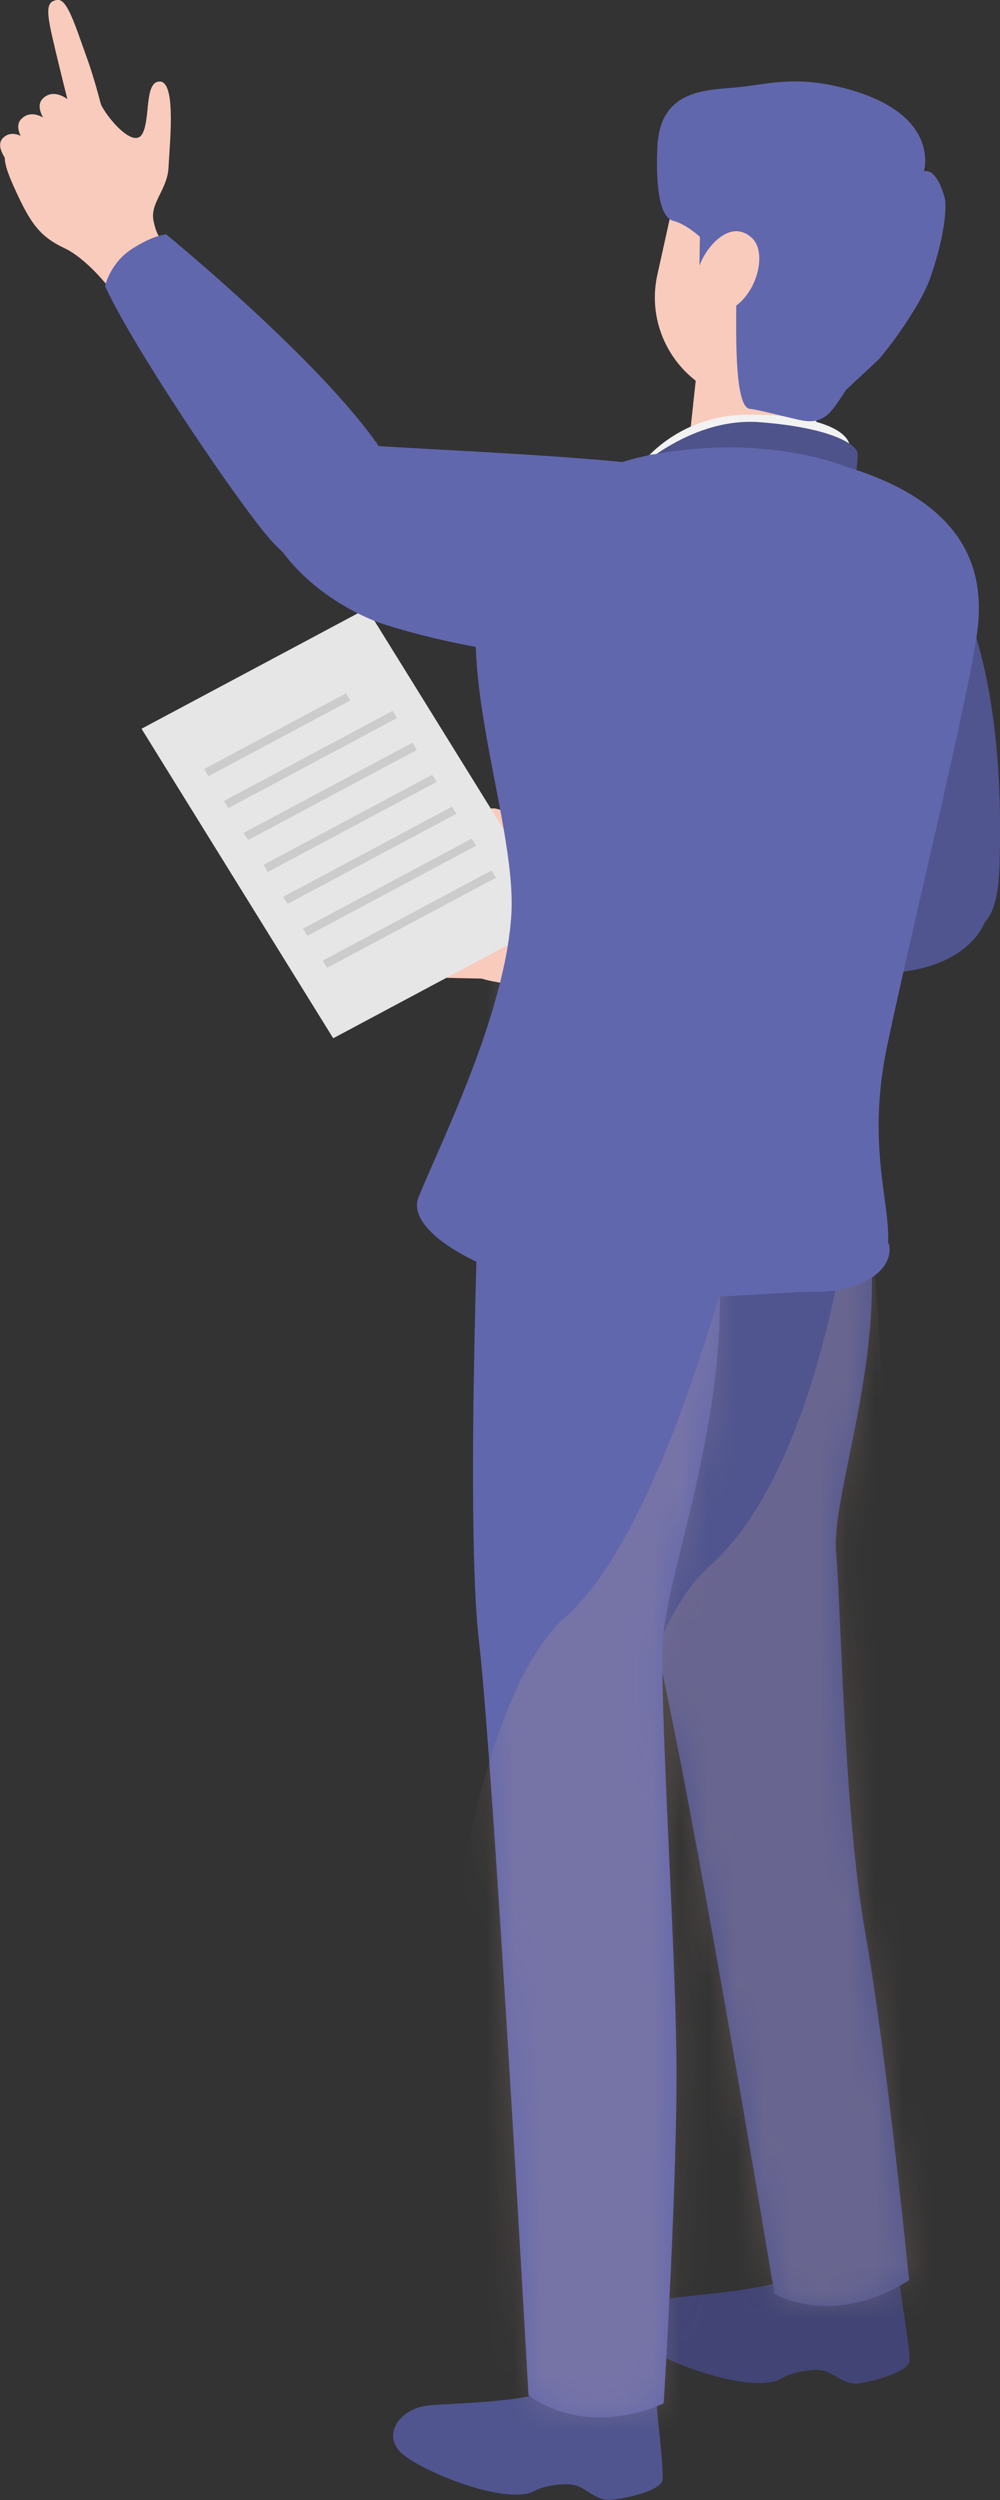 <svg width="36" height="90" viewBox="0 0 36 90" fill="none" xmlns="http://www.w3.org/2000/svg">
<rect x="0" y="0" width="36" height="90" fill="#333333" stroke="none"/>
<path d="M5.841 8.627C5.841 8.627 5.65 8.573 5.524 7.935C5.402 7.298 6.035 6.815 6.068 6.012C6.104 5.209 6.352 2.972 5.765 2.936C5.178 2.904 5.43 4.323 5.113 4.834C4.8 5.346 3.86 4.255 3.619 3.732C3.377 3.21 2.412 3.736 1.281 4.553C0.15 5.367 -0.199 5.241 0.619 6.988C1.127 8.076 1.469 8.533 2.311 8.929C3.154 9.325 3.975 10.42 3.975 10.42L5.834 8.63L5.841 8.627Z" fill="#F8CBBC"/>
<path d="M3.828 4.561C3.828 4.561 3.536 3.217 3.122 2.065C2.704 0.912 2.423 -0.046 2.067 -0.002C1.71 0.041 1.674 0.3 1.811 0.999C1.948 1.697 2.686 4.607 2.686 4.607L3.824 4.557L3.828 4.561Z" fill="#F8CBBC"/>
<path d="M1.923 4.73C1.923 4.73 1.141 3.948 1.541 3.549C1.941 3.149 2.52 3.549 2.783 3.927C3.05 4.301 4.004 5.342 3.583 5.583C3.162 5.825 2.369 5.202 1.923 4.734V4.73Z" fill="#F8CBBC"/>
<path d="M1.152 5.461C1.152 5.461 0.37 4.679 0.77 4.28C1.17 3.88 1.75 4.28 2.013 4.658C2.279 5.032 3.234 6.073 2.812 6.315C2.391 6.556 1.598 5.933 1.152 5.465V5.461Z" fill="#F8CBBC"/>
<path d="M0.45 6.026C0.45 6.026 -0.253 5.324 0.107 4.968C0.464 4.611 0.986 4.968 1.224 5.306C1.462 5.645 2.319 6.574 1.941 6.79C1.562 7.006 0.853 6.448 0.45 6.026Z" fill="#F8CBBC"/>
<path d="M22.023 32.192C22.023 32.192 21.879 32.314 21.313 32.066C20.748 31.817 20.715 31.064 20.11 30.603C19.505 30.142 17.899 28.745 17.553 29.184C17.211 29.624 18.45 30.193 18.68 30.711C18.911 31.23 18.248 31.23 17.712 31.136C17.175 31.043 16.372 32.22 16.397 33.539C16.422 34.857 16.815 35.181 17.935 35.364C19.055 35.548 19.595 35.534 20.359 35.091C21.122 34.648 22.415 34.601 22.415 34.601L22.023 32.188V32.192Z" fill="#F8CBBC"/>
<path d="M17.82 31.23C17.82 31.23 16.75 30.791 15.752 30.524C14.755 30.258 13.955 29.995 13.818 30.265C13.681 30.535 13.84 30.683 14.391 30.924C14.942 31.165 17.312 32.047 17.312 32.047L17.823 31.233L17.82 31.23Z" fill="#F8CBBC"/>
<path d="M16.919 32.105C16.919 32.105 15.814 31.767 14.795 31.594C13.779 31.421 12.958 31.233 12.843 31.515C12.727 31.795 12.9 31.929 13.473 32.116C14.046 32.303 16.484 32.962 16.484 32.962L16.916 32.105H16.919Z" fill="#F8CBBC"/>
<path d="M16.772 33.171C16.772 33.171 15.637 32.941 14.607 32.865C13.577 32.793 12.745 32.685 12.659 32.973C12.572 33.261 12.756 33.38 13.343 33.513C13.93 33.647 16.422 34.068 16.422 34.068L16.772 33.171Z" fill="#F8CBBC"/>
<path d="M18.05 34.302C18.05 34.302 16.894 34.244 15.868 34.324C14.841 34.407 13.998 34.425 13.955 34.723C13.912 35.022 14.114 35.109 14.712 35.152C15.309 35.195 17.838 35.239 17.838 35.239L18.047 34.302H18.05Z" fill="#F8CBBC"/>
<path d="M22.217 34.695C24.497 35.091 30.285 35.159 32.251 35.004C34.218 34.849 35.172 33.895 35.446 33.211C35.719 32.526 35.878 30.286 32.381 30.135C28.884 29.984 21.954 31.976 21.954 31.976C21.954 31.976 21.727 32.318 21.695 33.214C21.666 34.111 22.217 34.695 22.217 34.695Z" fill="#50558F"/>
<path d="M20.107 33.045L11.996 37.378L5.095 26.235L13.206 21.906L20.107 33.045Z" fill="#E6E6E6"/>
<path d="M12.612 25.215L7.505 27.945L7.346 27.686L12.453 24.96L12.612 25.215Z" fill="#CCCCCC"/>
<path d="M14.294 25.849L8.218 29.094L8.06 28.835L14.135 25.59L14.294 25.849Z" fill="#CCCCCC"/>
<path d="M15.007 26.998L8.931 30.243L8.769 29.984L14.848 26.739L15.007 26.998Z" fill="#CCCCCC"/>
<path d="M15.72 28.147L9.641 31.392L9.482 31.136L15.558 27.891L15.72 28.147Z" fill="#CCCCCC"/>
<path d="M16.43 29.296L10.354 32.541L10.195 32.285L16.271 29.04L16.43 29.296Z" fill="#CCCCCC"/>
<path d="M17.143 30.445L11.067 33.69L10.905 33.434L16.984 30.189L17.143 30.445Z" fill="#CCCCCC"/>
<path d="M17.856 31.597L11.776 34.842L11.618 34.583L17.694 31.338L17.856 31.597Z" fill="#CCCCCC"/>
<path d="M32.287 18.779C32.287 18.779 32.528 17.382 34.254 20.703C35.979 24.023 36.065 28.493 35.982 31.198C35.899 33.902 34.79 33.953 32.871 32.512C30.951 31.072 29.917 26.206 29.554 24.881C28.79 22.104 27.501 18.045 32.283 18.776L32.287 18.779Z" fill="#50558F"/>
<path d="M23.139 84.536C23.139 84.536 23.578 85.804 23.622 86.395C23.665 86.982 23.895 88.876 23.852 89.269C23.809 89.661 22.584 89.935 21.994 89.993C21.407 90.046 21.072 89.474 20.532 89.438C20.215 89.416 19.606 89.47 19.235 89.676C18.309 90.187 15.489 89.106 14.568 88.408C13.646 87.709 14.398 86.708 15.392 86.6C16.257 86.506 19.203 86.499 19.991 85.937C20.78 85.375 20.553 84.064 20.553 84.064L23.139 84.54V84.536Z" fill="#50558F"/>
<path d="M25.149 12.779L24.709 16.806C24.709 16.806 26.038 17.58 27.497 17.739C28.304 17.829 29.125 17.224 29.125 17.224L29.629 13.265L25.149 12.776V12.779Z" fill="#F8CBBC"/>
<g style="mix-blend-mode:multiply">
<path d="M24.951 14.609C24.951 14.609 25.603 15.783 27.155 15.913C28.707 16.039 29.399 15.095 29.399 15.095L29.633 13.269L25.152 12.779L24.951 14.609Z" fill="#F8CBBC"/>
</g>
<path d="M23.031 16.777C23.031 16.777 24.302 14.955 26.867 14.929C29.427 14.904 30.591 15.506 30.598 16.118C30.605 16.73 29.906 17.955 29.906 17.955L23.031 16.777Z" fill="#F2F2F2"/>
<path d="M23.845 9.059C23.845 9.059 23.917 12.491 25.232 12.844L26.139 9.905L23.849 9.059H23.845Z" fill="#6167AD"/>
<path d="M22.628 17.159C22.628 17.159 24.735 14.991 27.367 15.2C30 15.405 30.854 16.028 30.875 16.323C30.897 16.619 30.706 17.868 30.706 17.868L22.624 17.159H22.628Z" fill="#4E538C"/>
<path d="M31.797 80.294C31.797 80.294 32.298 81.54 32.37 82.127C32.442 82.714 32.766 84.59 32.741 84.986C32.716 85.383 31.506 85.718 30.922 85.8C30.339 85.883 29.978 85.329 29.435 85.318C29.118 85.314 28.513 85.393 28.152 85.62C27.252 86.178 24.385 85.239 23.427 84.587C22.469 83.935 23.175 82.897 24.162 82.739C25.019 82.602 27.965 82.451 28.725 81.85C29.485 81.248 29.193 79.951 29.193 79.951L31.801 80.297L31.797 80.294Z" fill="#414474"/>
<path d="M28.278 38.581C28.278 38.581 30.699 39.748 31.282 44.368C31.866 48.989 29.917 53.819 30.101 55.904C30.285 57.989 30.375 65.192 31.145 69.55C31.916 73.908 32.726 82.08 32.726 82.08C32.726 82.08 30.371 83.791 27.879 82.584C27.879 82.584 24.526 62.232 23.305 57.964C22.084 53.696 22.919 40.194 22.919 40.194L28.282 38.581H28.278Z" fill="#50558F"/>
<mask id="mask0_2_740" style="mask-type:luminance" maskUnits="userSpaceOnUse" x="22" y="38" width="11" height="46">
<path d="M28.278 38.581C28.278 38.581 30.699 39.748 31.282 44.368C31.866 48.989 29.917 53.819 30.101 55.904C30.285 57.989 30.375 65.192 31.145 69.55C31.916 73.908 32.726 82.08 32.726 82.08C32.726 82.08 30.371 83.791 27.879 82.584C27.879 82.584 24.526 62.232 23.305 57.964C22.084 53.696 22.919 40.194 22.919 40.194L28.282 38.581H28.278Z" fill="white"/>
</mask>
<g mask="url(#mask0_2_740)">
<g style="mix-blend-mode:multiply" opacity="0.22">
<path d="M31.073 39.168C31.073 39.168 30.432 51.986 25.563 56.365C20.694 60.745 22.599 76.807 22.599 76.807L25.224 85.663L33.976 84.133L31.073 39.164V39.168Z" fill="#BEA090"/>
</g>
</g>
<path d="M24.868 40.115C24.868 40.115 26.067 42.964 25.902 47.617C25.732 52.27 24.029 56.83 23.874 58.919C23.719 61.007 24.292 69.471 24.349 73.897C24.407 78.324 23.892 86.521 23.892 86.521C23.892 86.521 21.292 87.828 19.026 86.236C19.026 86.236 17.755 63.464 17.24 59.052C16.725 54.644 17.312 40.648 17.312 40.648L24.868 40.111V40.115Z" fill="#6167AD"/>
<mask id="mask1_2_740" style="mask-type:luminance" maskUnits="userSpaceOnUse" x="17" y="40" width="9" height="48">
<path d="M24.868 40.115C24.868 40.115 26.067 42.964 25.902 47.617C25.732 52.27 24.029 56.83 23.874 58.919C23.719 61.007 24.292 69.471 24.349 73.897C24.407 78.324 23.892 86.521 23.892 86.521C23.892 86.521 21.292 87.828 19.026 86.236C19.026 86.236 17.755 63.464 17.24 59.052C16.725 54.644 17.312 40.648 17.312 40.648L24.868 40.111V40.115Z" fill="white"/>
</mask>
<g mask="url(#mask1_2_740)">
<g style="mix-blend-mode:multiply" opacity="0.22">
<path d="M27.357 40.979C27.357 40.979 24.501 54.539 20.359 58.213C16.217 61.89 15.522 76.822 15.522 76.822L16.311 90.147L25.776 90.49L27.357 40.979Z" fill="#BEA090"/>
</g>
</g>
<mask id="mask2_2_740" style="mask-type:luminance" maskUnits="userSpaceOnUse" x="17" y="16" width="18" height="26">
<path d="M27.05 16.147C23.859 15.797 20.719 16.95 18.904 19.626C17.088 22.302 19.476 28.075 19.303 30.945C19.134 33.816 18.536 36.362 18.011 38.022C17.485 39.683 21.331 41.447 24.497 41.797C27.663 42.146 31.113 40.745 31.671 39.546C32.233 38.347 30.998 36.643 31.736 33.283C32.474 29.923 34.163 23.407 34.423 21.481C34.678 19.554 33.987 16.903 27.047 16.147H27.05Z" fill="white"/>
</mask>
<g mask="url(#mask2_2_740)">
<g style="mix-blend-mode:multiply" opacity="0.32">
<path d="M19.095 17.587C19.095 17.587 18.799 23.941 20.604 28.406C22.408 32.869 19.966 35.357 20.848 37.702C21.731 40.047 28.368 41.426 33.112 41.628L23.877 44.08L14.204 42.56L15.172 26.415L16.166 17.314L19.091 17.591L19.095 17.587Z" fill="#DBDCDC"/>
</g>
</g>
<path d="M15.065 43.101C15.882 41.102 18.18 36.513 18.407 32.948C18.634 29.379 15.799 22.885 17.899 19.539C19.048 17.71 20.557 17.141 22.336 16.655C22.595 16.572 22.884 16.492 23.204 16.424C23.258 16.41 23.312 16.395 23.366 16.381C23.434 16.363 23.503 16.352 23.571 16.352C23.586 16.352 23.6 16.348 23.615 16.345C27.63 15.621 30.389 16.781 30.389 16.781C34.97 18.138 35.442 20.735 35.183 22.727C34.862 25.161 32.831 33.402 31.938 37.651C31.192 41.199 32.049 43.27 31.97 44.743L32.003 44.786C32.003 44.786 32.294 45.737 30.782 46.281C30.349 46.436 29.889 46.504 29.427 46.5C27.85 46.49 23.892 47.023 20.463 46.439C17.308 45.903 14.578 44.303 15.068 43.101H15.065Z" fill="#6167AD"/>
<path d="M31.563 9.272C32.014 7.229 30.724 5.207 28.681 4.755C26.638 4.303 24.616 5.593 24.164 7.636L23.665 9.89C23.213 11.933 24.503 13.956 26.547 14.408C28.59 14.86 30.612 13.57 31.064 11.526L31.563 9.272Z" fill="#F8CBBC"/>
<path d="M22.779 16.673C22.779 16.673 26.636 17.663 25.354 21.56C24.072 25.457 14.647 22.838 13.429 22.331C9.007 20.479 7.494 15.614 12.396 15.981C14.65 16.15 19.768 16.345 22.779 16.673Z" fill="#6167AD"/>
<path d="M30.465 14.029C29.968 14.757 29.734 15.297 28.869 15.135C28.448 15.056 27.245 14.731 27.004 14.721C26.37 14.688 26.532 11.306 26.499 10.881C26.388 9.34 24.897 8.108 24.248 7.953C23.6 7.802 23.633 6.019 23.665 5.288C23.752 3.372 25.163 3.25 26.33 3.163C27.497 3.077 28.451 2.706 30.223 3.131C33.933 4.017 33.26 6.174 33.26 6.174C33.26 6.174 33.674 5.965 33.998 7.082C34.12 7.499 33.951 8.681 33.497 9.985C33.191 10.867 32.248 12.221 31.639 12.934L30.465 14.029Z" fill="#6167AD"/>
<path d="M26.456 7.838C26.456 7.838 25.761 8.656 25.534 8.933C25.307 9.21 25.181 9.56 25.181 9.56L25.207 7.741L26.46 7.834L26.456 7.838Z" fill="#6167AD"/>
<path d="M25.552 8.911C25.552 8.911 26.305 7.86 27.072 8.569C27.835 9.279 26.867 11.861 25.052 11.184L25.556 8.911H25.552Z" fill="#F8CBBC"/>
<path d="M3.785 10.305C4.811 12.524 8.232 17.595 9.547 19.208C10.865 20.822 12.266 21.077 13.026 20.904C13.786 20.732 15.828 19.521 13.854 16.392C11.881 13.262 5.985 8.439 5.985 8.439C5.985 8.439 5.553 8.447 4.753 8.958C3.957 9.473 3.781 10.305 3.781 10.305H3.785Z" fill="#6167AD"/>
</svg>
